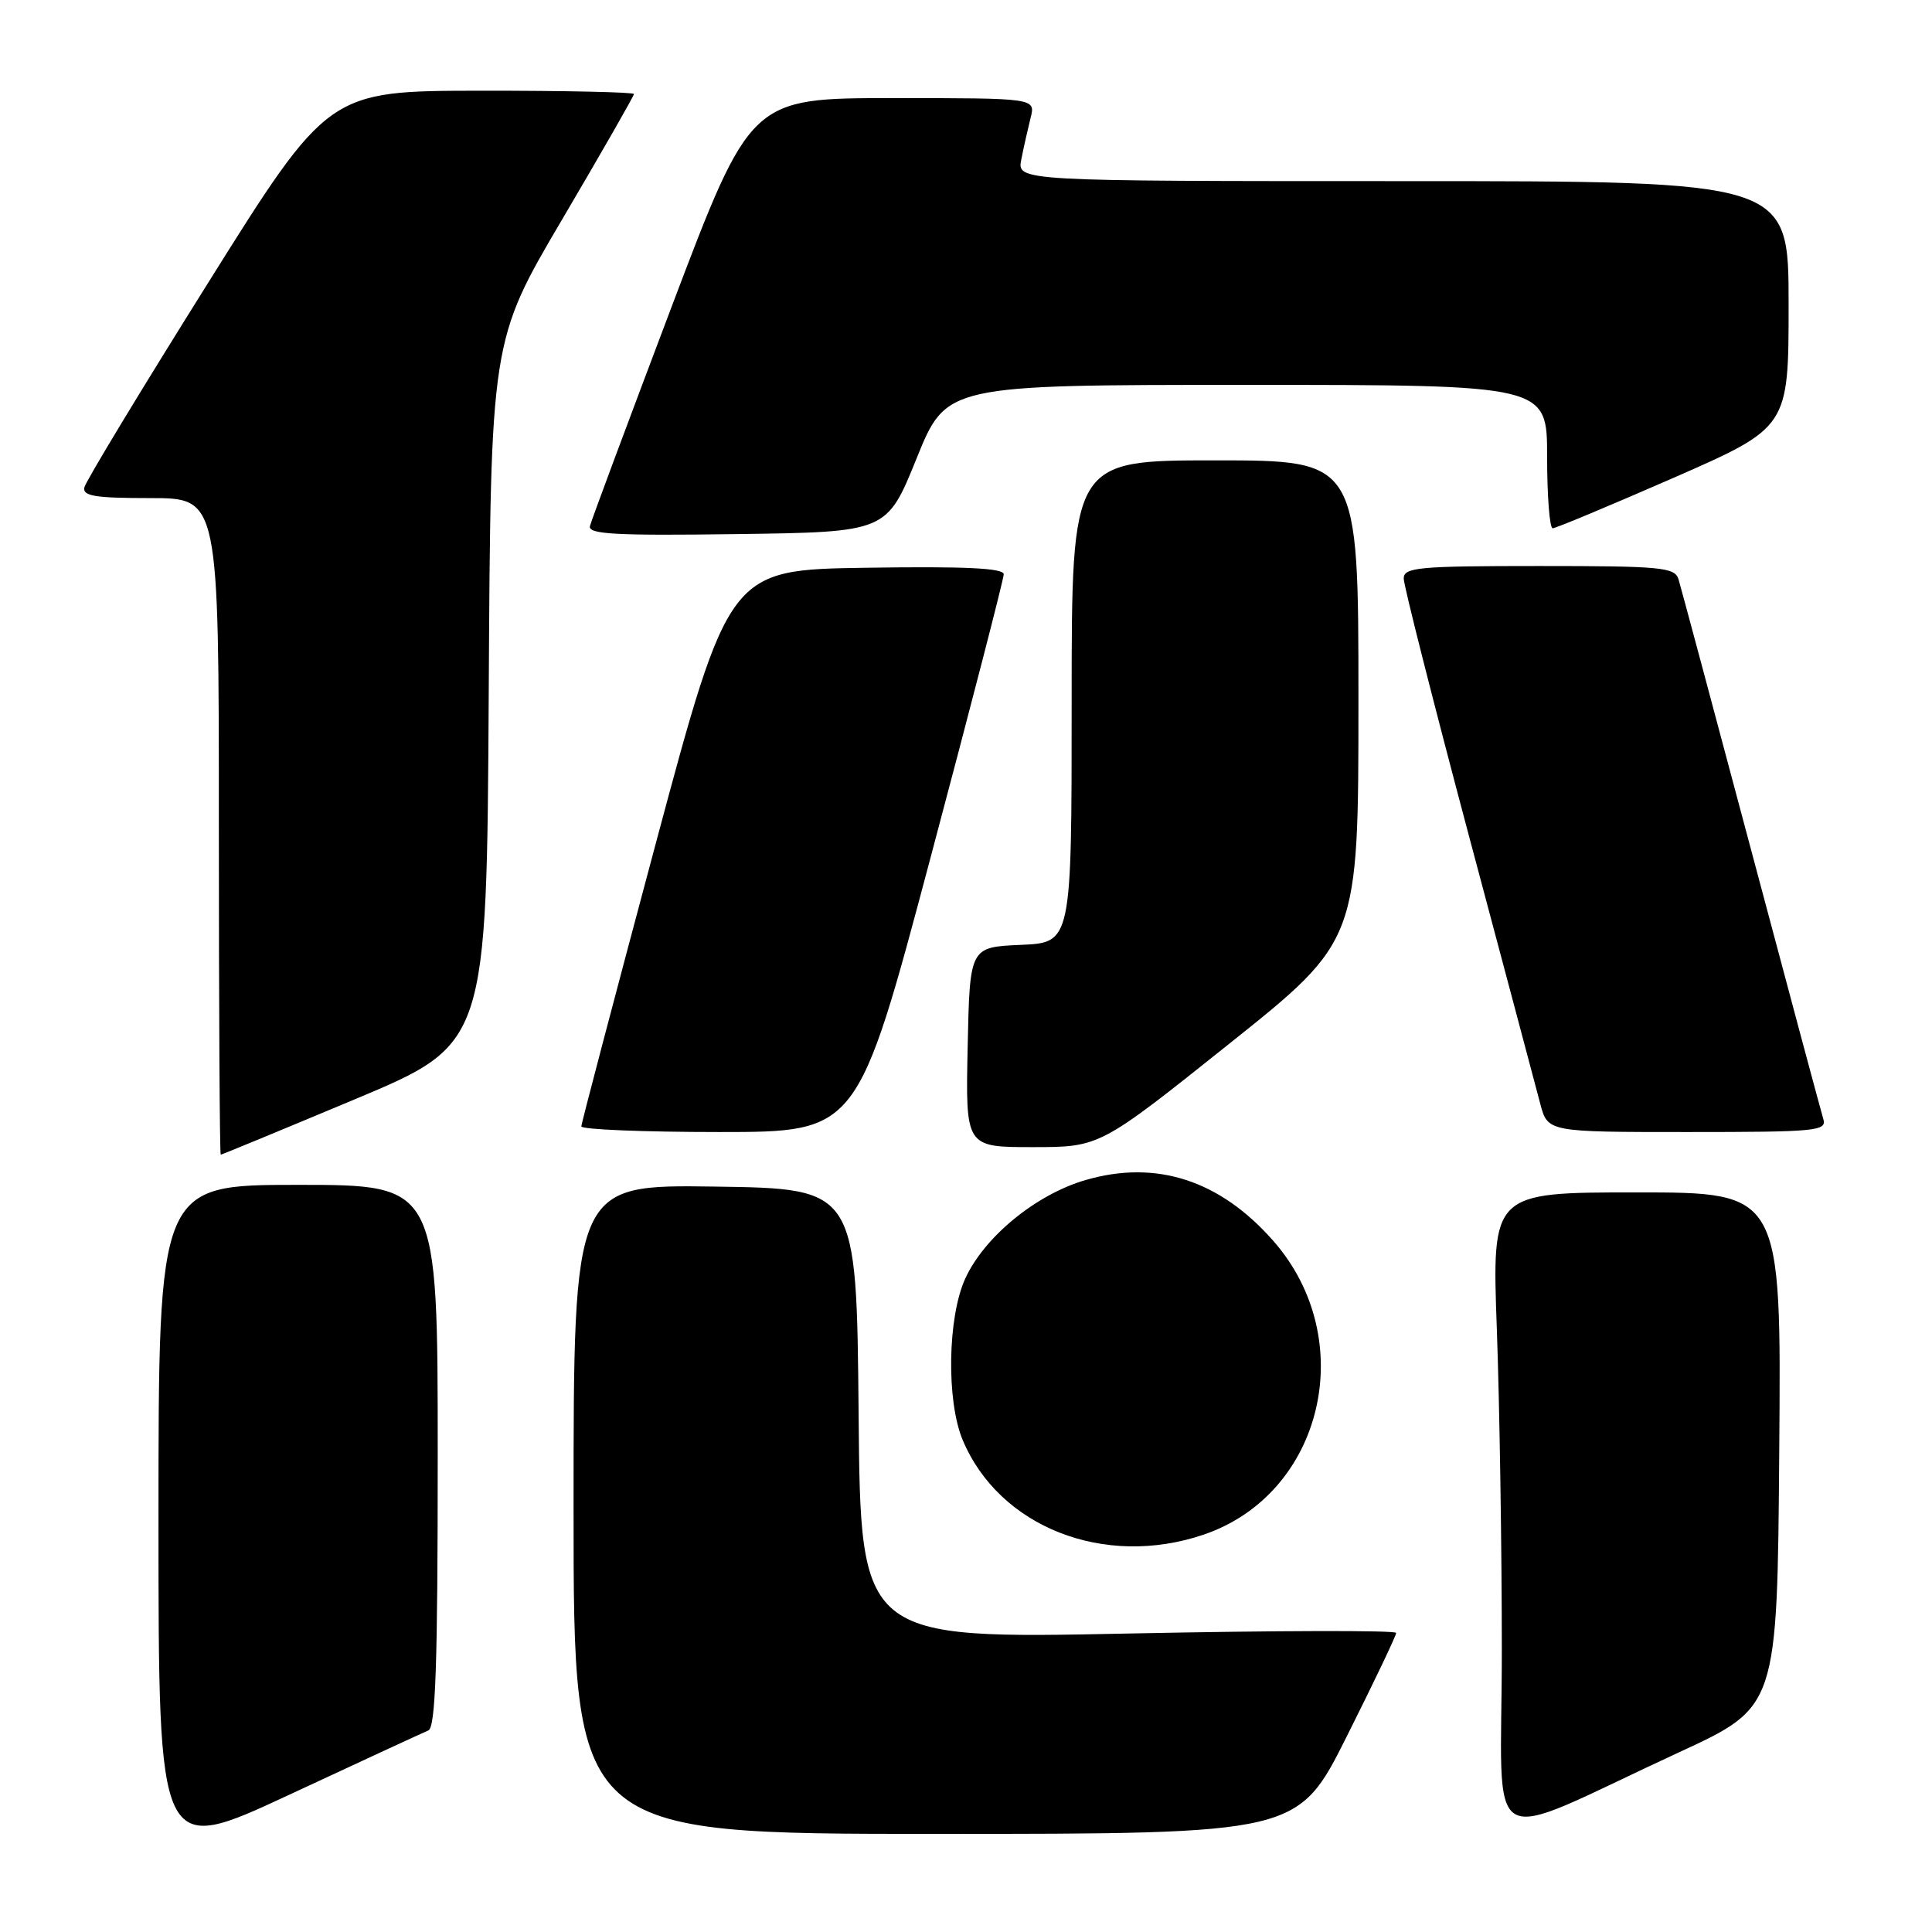 <?xml version="1.0" encoding="UTF-8" standalone="no"?>
<!DOCTYPE svg PUBLIC "-//W3C//DTD SVG 1.1//EN" "http://www.w3.org/Graphics/SVG/1.1/DTD/svg11.dtd" >
<svg xmlns="http://www.w3.org/2000/svg" xmlns:xlink="http://www.w3.org/1999/xlink" version="1.1" viewBox="0 0 256 256">
 <g >
 <path fill="currentColor"
d=" M 56.75 229.30 C 57.72 228.90 58.00 220.67 58.00 192.89 C 58.00 157.00 58.00 157.00 39.50 157.00 C 21.00 157.00 21.00 157.00 21.00 201.44 C 21.00 245.88 21.00 245.88 38.25 237.85 C 47.74 233.43 56.06 229.58 56.75 229.30 Z  M 178.49 230.01 C 182.07 222.87 185.00 216.73 185.00 216.37 C 185.00 216.01 169.03 216.05 149.52 216.45 C 114.03 217.18 114.03 217.18 113.77 187.34 C 113.50 157.50 113.50 157.50 94.75 157.23 C 76.00 156.96 76.00 156.96 76.00 199.98 C 76.00 243.00 76.00 243.00 123.99 243.00 C 171.99 243.00 171.99 243.00 178.49 230.01 Z  M 222.50 232.18 C 235.50 226.18 235.50 226.18 235.76 192.09 C 236.03 158.00 236.03 158.00 216.86 158.00 C 197.68 158.00 197.68 158.00 198.34 176.16 C 198.70 186.15 199.00 205.25 199.00 218.61 C 199.00 246.28 195.88 244.48 222.50 232.18 Z  M 159.51 203.34 C 175.35 197.94 180.19 177.45 168.70 164.40 C 161.64 156.37 153.19 153.64 143.85 156.36 C 137.27 158.27 130.41 163.90 127.89 169.44 C 125.56 174.57 125.39 185.60 127.55 190.78 C 132.38 202.35 146.34 207.83 159.51 203.34 Z  M 47.00 145.67 C 64.50 138.34 64.50 138.34 64.76 91.74 C 65.02 45.15 65.02 45.15 74.51 29.04 C 79.73 20.17 84.00 12.71 84.00 12.46 C 84.00 12.21 74.89 12.01 63.75 12.02 C 43.50 12.04 43.50 12.04 27.50 37.60 C 18.70 51.65 11.35 63.79 11.18 64.58 C 10.92 65.73 12.59 66.00 19.93 66.00 C 29.00 66.00 29.00 66.00 29.00 109.50 C 29.00 133.43 29.11 153.00 29.25 153.00 C 29.39 153.00 37.38 149.70 47.00 145.67 Z  M 162.86 138.32 C 180.00 124.64 180.00 124.64 180.00 92.82 C 180.00 61.00 180.00 61.00 161.00 61.00 C 142.00 61.00 142.00 61.00 142.00 92.95 C 142.00 124.91 142.00 124.91 135.25 125.20 C 128.50 125.50 128.50 125.50 128.22 138.75 C 127.94 152.00 127.94 152.00 136.84 152.00 C 145.73 152.00 145.73 152.00 162.86 138.32 Z  M 123.31 113.61 C 128.64 93.59 133.00 76.71 133.00 76.09 C 133.00 75.28 127.84 75.03 114.81 75.23 C 96.61 75.50 96.61 75.50 86.83 112.00 C 81.46 132.07 77.04 148.84 77.03 149.25 C 77.01 149.66 85.24 150.00 95.31 150.00 C 113.63 150.00 113.63 150.00 123.31 113.61 Z  M 241.59 148.25 C 241.30 147.29 236.98 131.20 232.00 112.50 C 227.02 93.80 222.70 77.71 222.41 76.75 C 221.92 75.17 220.14 75.00 203.93 75.00 C 187.91 75.00 186.00 75.18 186.00 76.66 C 186.00 77.57 189.85 92.75 194.55 110.41 C 199.26 128.06 203.55 144.19 204.09 146.25 C 205.08 150.00 205.08 150.00 223.61 150.00 C 240.79 150.00 242.10 149.87 241.59 148.25 Z  M 121.45 60.75 C 125.39 51.00 125.39 51.00 165.20 51.00 C 205.00 51.00 205.00 51.00 205.00 60.50 C 205.00 65.72 205.33 70.00 205.74 70.00 C 206.14 70.00 213.34 66.99 221.74 63.32 C 237.00 56.63 237.00 56.63 237.00 40.32 C 237.00 24.00 237.00 24.00 185.88 24.00 C 134.75 24.00 134.75 24.00 135.33 21.12 C 135.64 19.53 136.20 17.06 136.56 15.62 C 137.22 13.00 137.22 13.00 118.34 13.00 C 99.46 13.00 99.46 13.00 88.98 40.68 C 83.22 55.91 78.35 68.97 78.17 69.71 C 77.91 70.79 81.52 70.99 97.67 70.77 C 117.50 70.50 117.50 70.50 121.45 60.75 Z "/>
</g>
</svg>